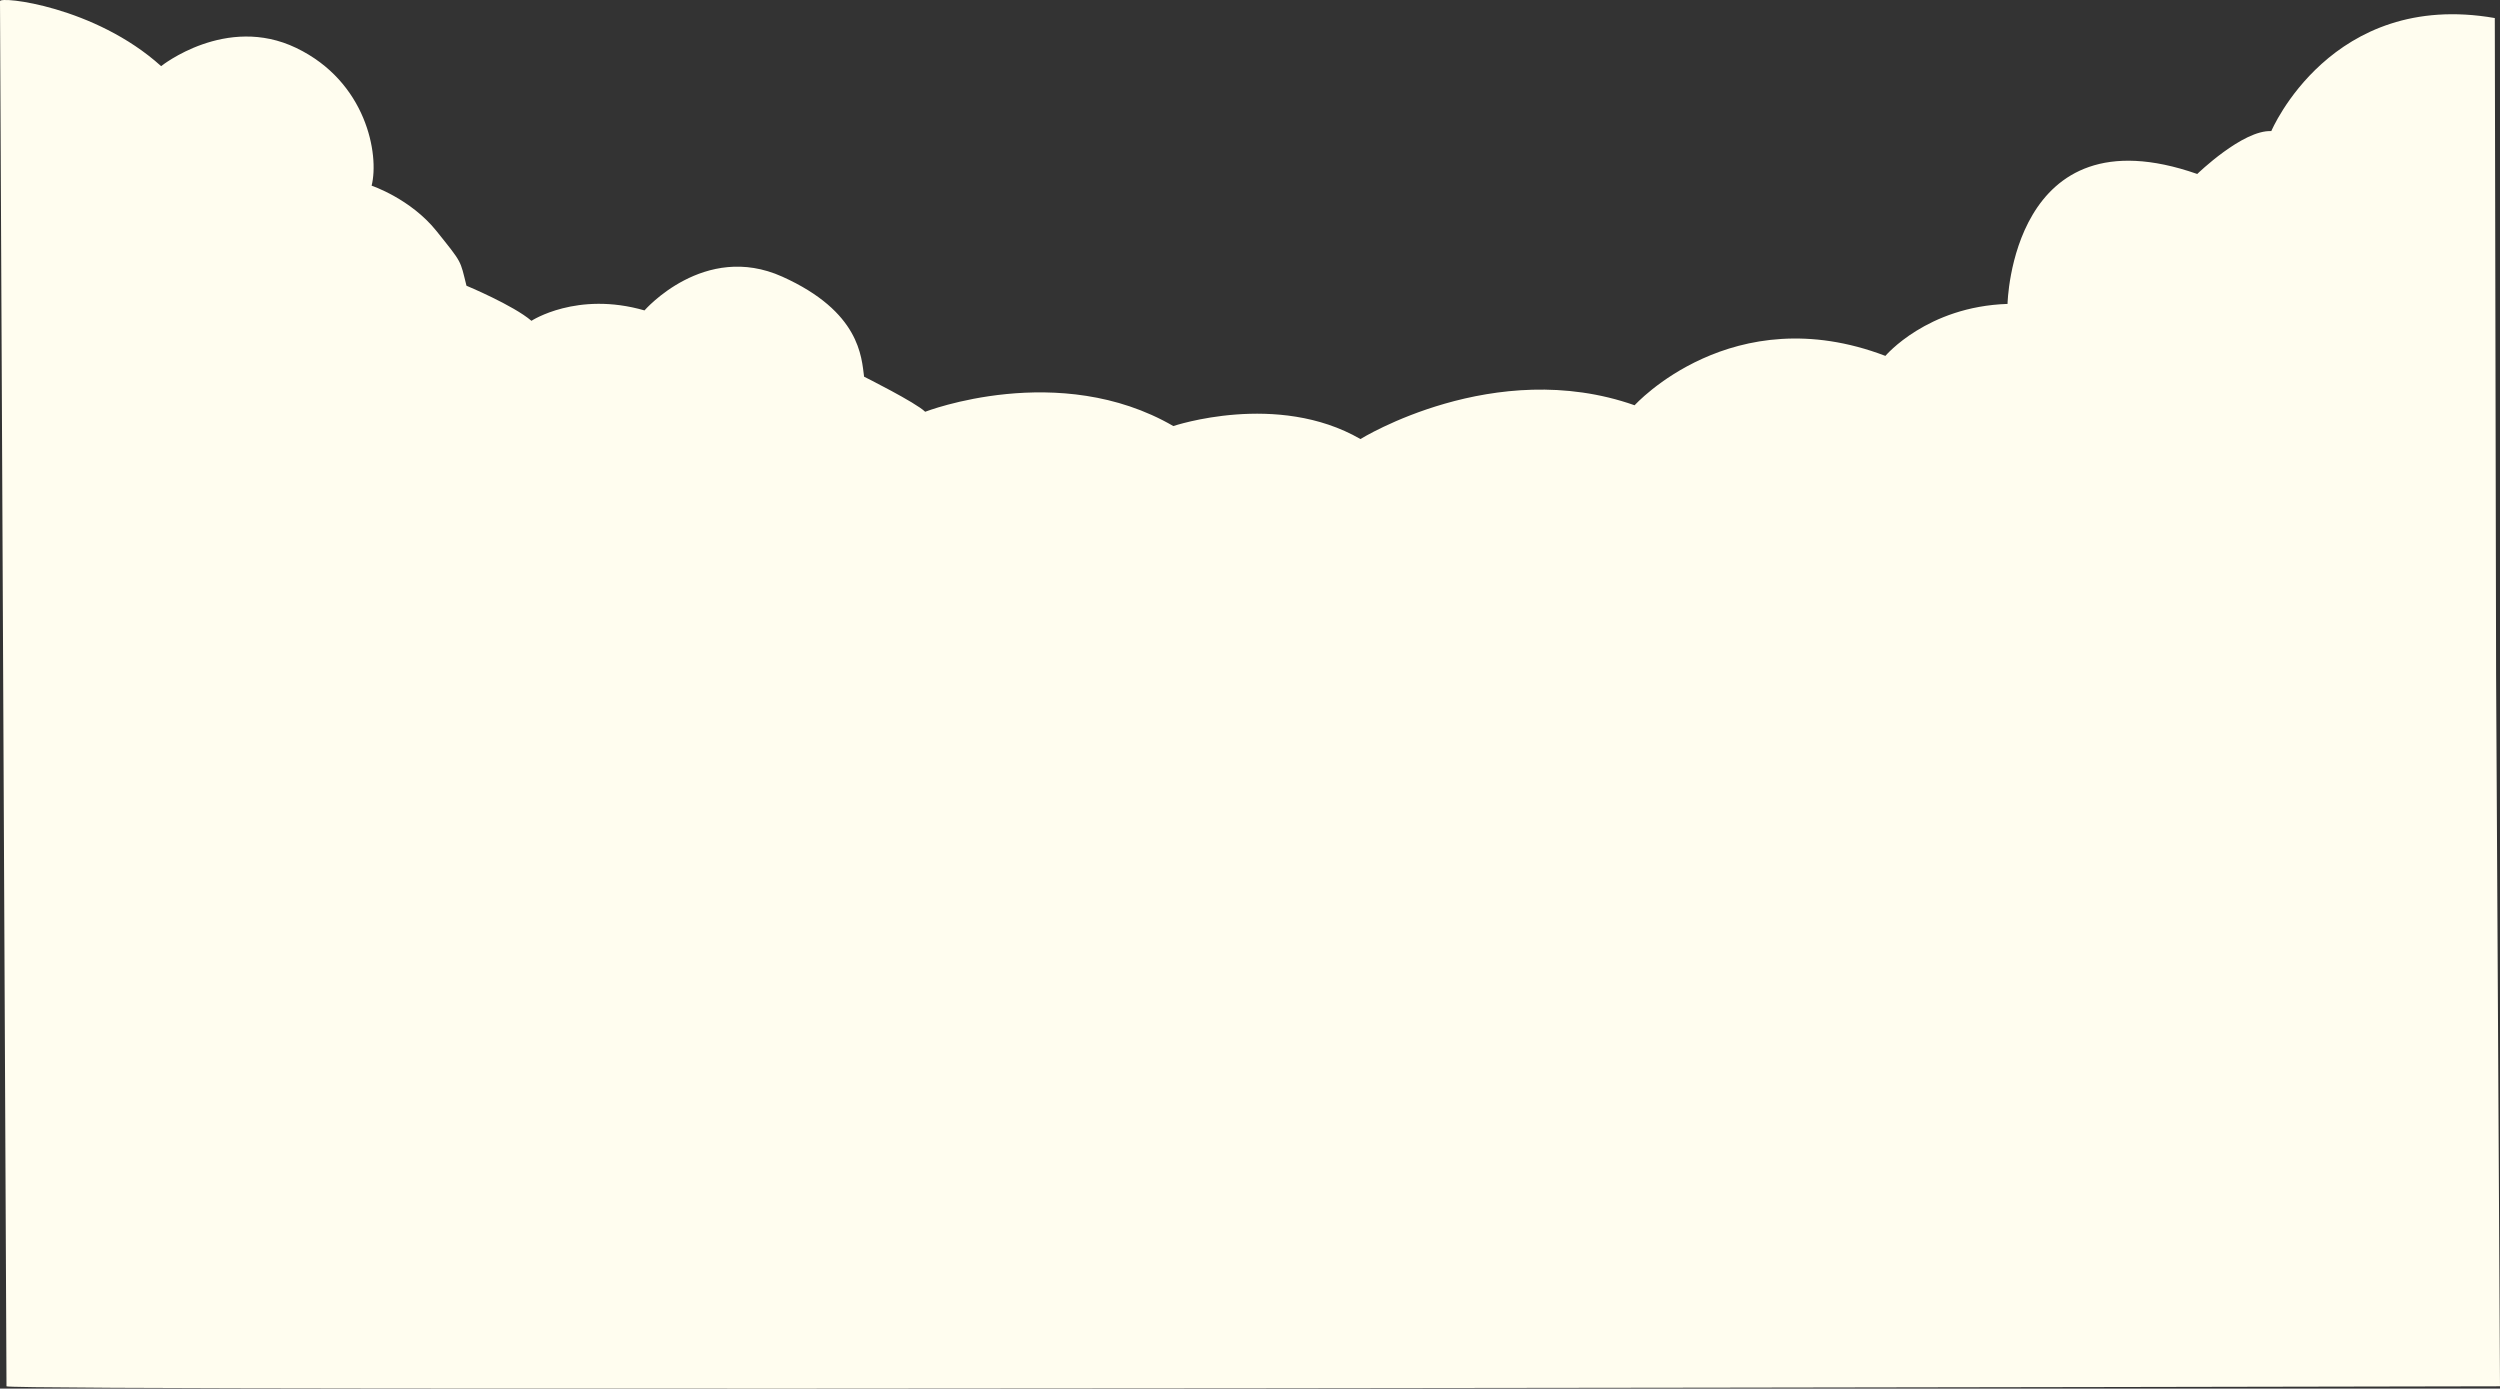 <svg id="Layer_13" data-name="Layer 13" xmlns="http://www.w3.org/2000/svg" viewBox="0 0 1924 1068.68"><rect x="0" y="0" width="1924" height="1068.68" fill="#333333" stroke="none"/><title>mountain_clouds</title><path d="M-3,12c0-4,73,4,124,50,0,0,50-40,104-14s64,82,58,106c0,0,30,10,50,35s18,22,23,42c0,0,36,15,50,27,0,0,35-23,87-8,0,0,46-53,106-26s61,62,63,77c0,0,40,20,47,27,0,0,103-40,191,11,0,0,80-27,144,10,0,0,103-64,211-26,0,0,75-83,193-38,0,0,32-38,94-40,0,0,3-150,146-100,0,0,35-34,57-33,0,0,46-109,172-87l1,505,3,548S2,1082,2,1078-3,12-3,12Z" transform="translate(3 -11.1)" style="fill:#fffdef"/></svg>